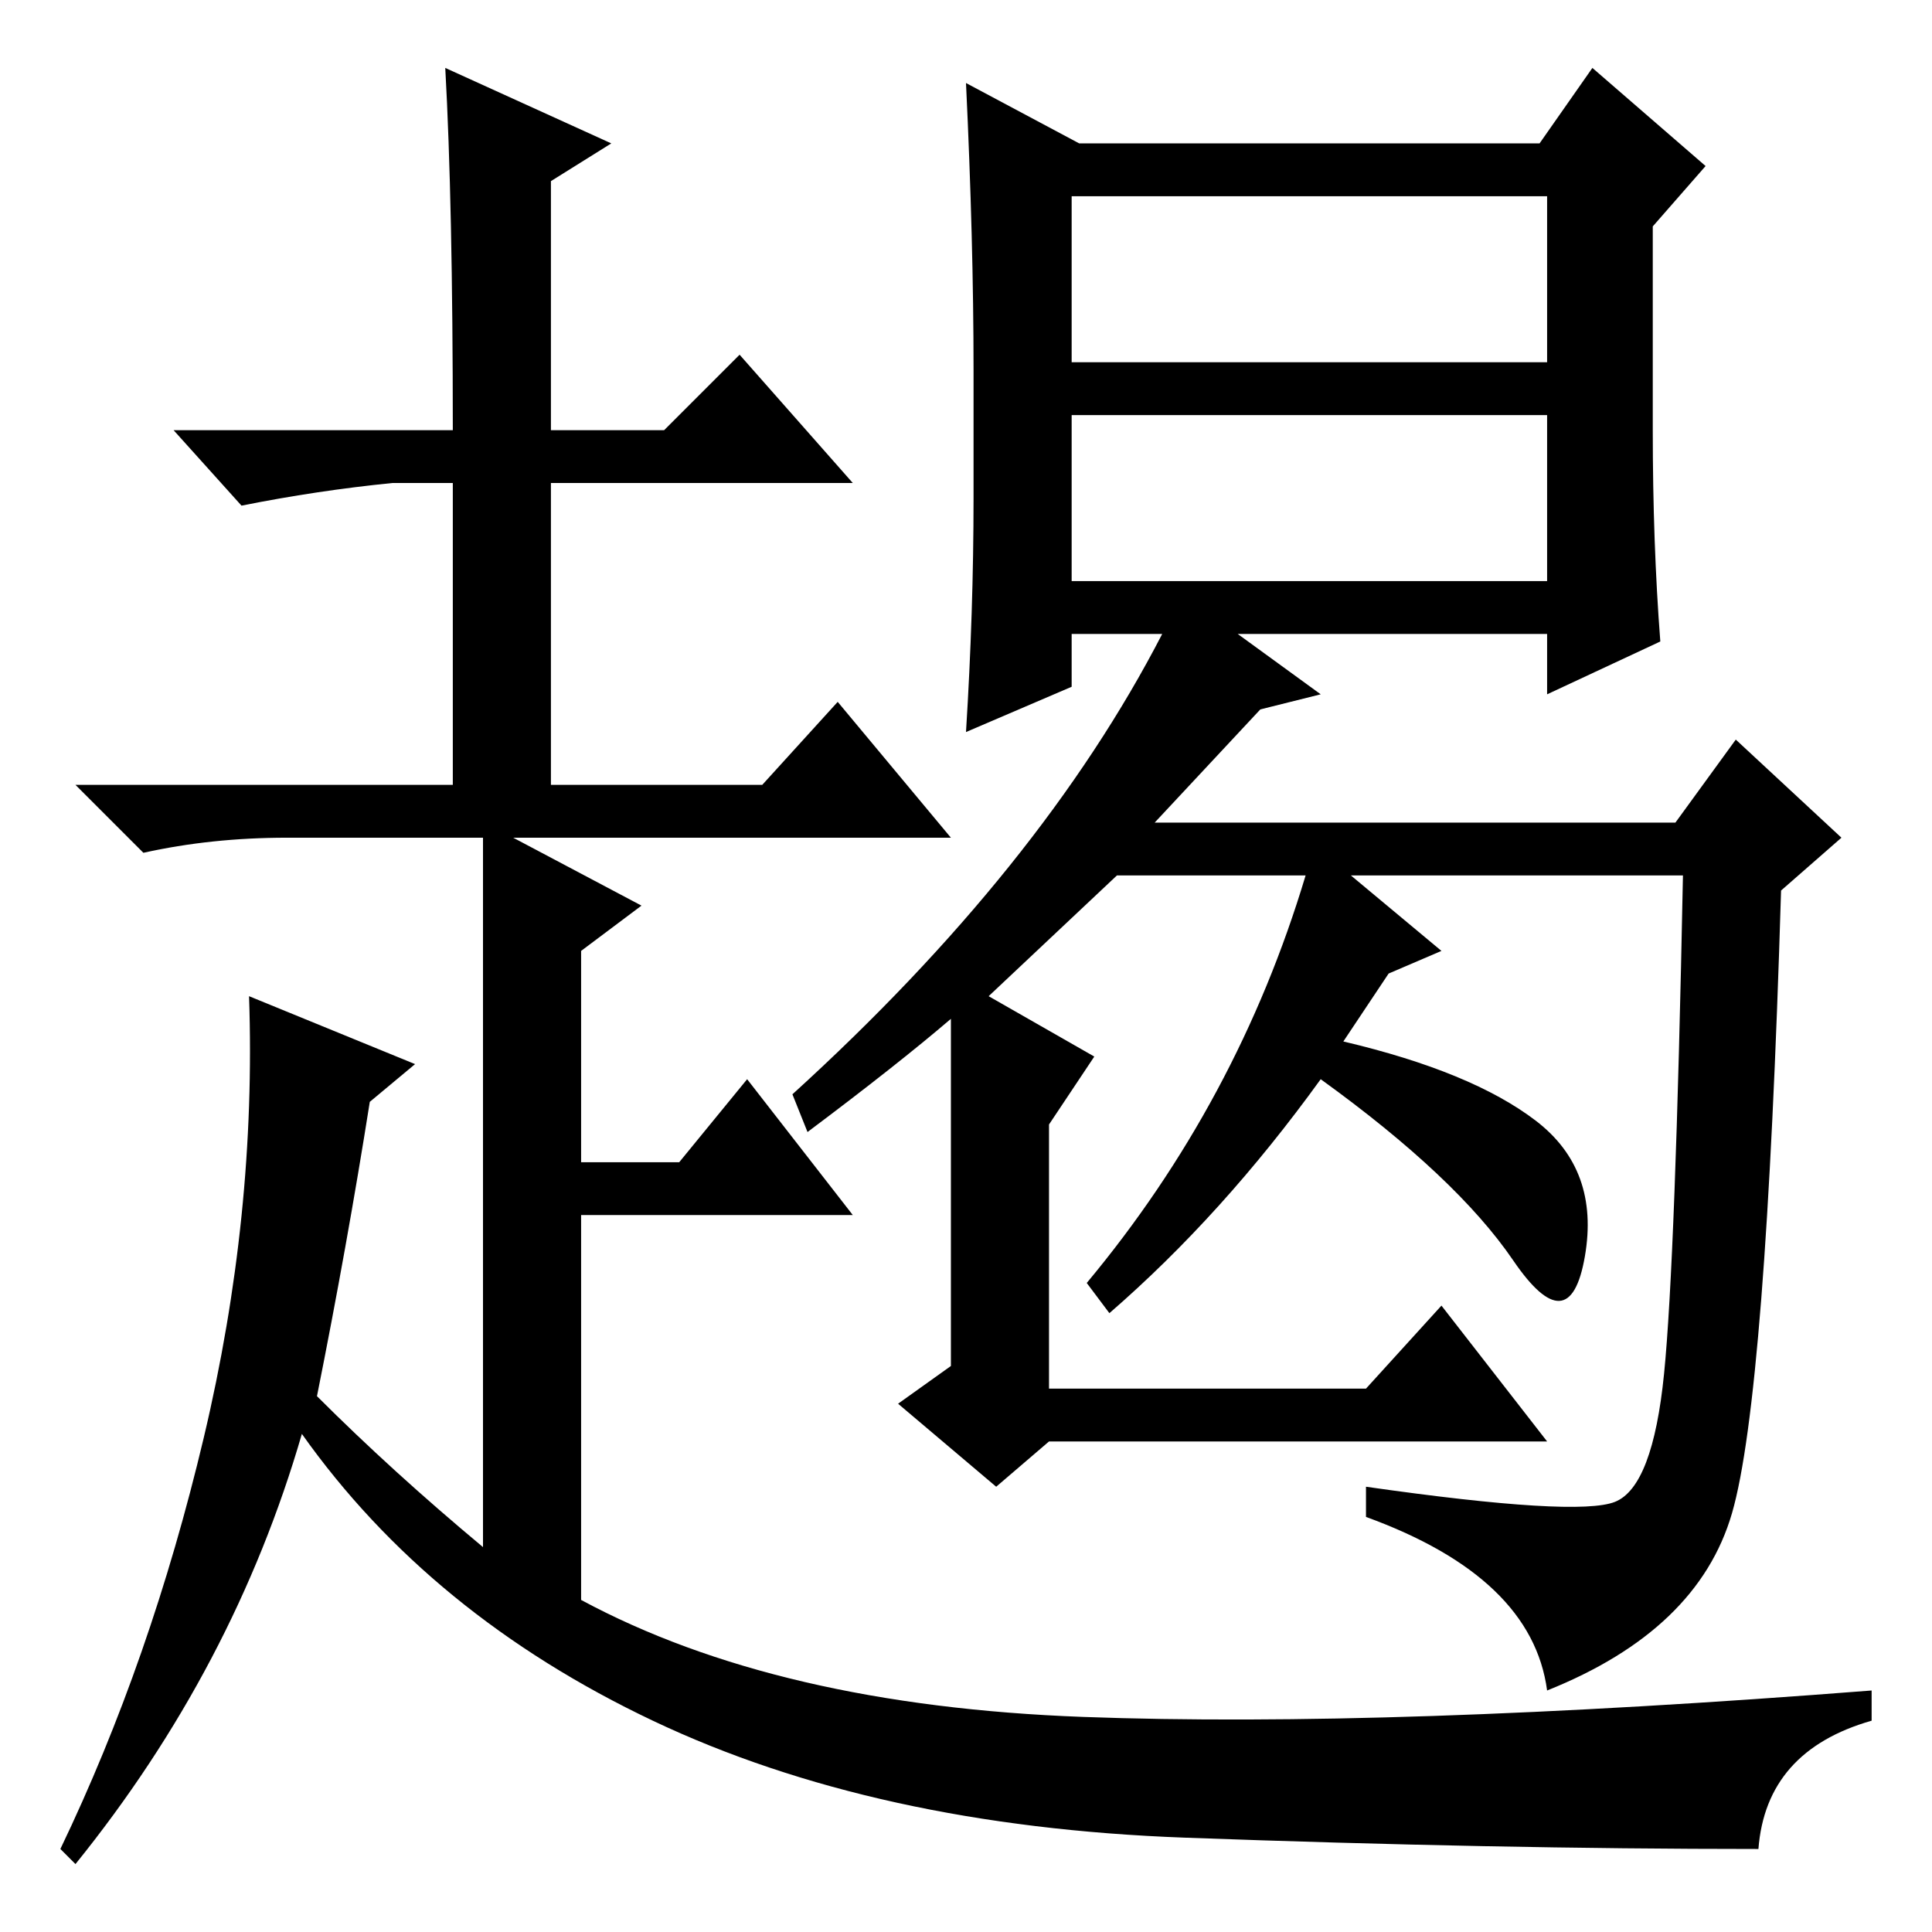<?xml version="1.0" standalone="no"?>
<!DOCTYPE svg PUBLIC "-//W3C//DTD SVG 1.1//EN" "http://www.w3.org/Graphics/SVG/1.1/DTD/svg11.dtd" >
<svg xmlns="http://www.w3.org/2000/svg" xmlns:xlink="http://www.w3.org/1999/xlink" version="1.1" viewBox="0 -36 256 256">
  <g transform="matrix(1 0 0 -1 0 220)">
   <path fill="currentColor"
d="M60 199q0 30 -1 48l22 -10l-8 -5v-33h15l10 10l15 -17h-40v-40h28l10 11l15 -18h-58l17 -9l-8 -6v-28h13l9 11l14 -18h-36v-51q26 -14 66.5 -15.5t104.5 3.5v-4q-14 -4 -15 -17q-35 0 -76 1.5t-70.5 15.5t-46.5 38q-9 -31 -30 -57l-2 2q12 25 19 54.5t6 58.5l22 -9l-6 -5
q-3 -19 -7 -39q10 -10 22 -20v94h-26q-10 0 -19 -2l-9 9h50v40h-8q-10 -1 -20 -3l-9 10h37zM126 121q-7 -6 -19 -15l-2 5q33 30 49 61h-12v-7l-14 -6q1 16 1 31v17q0 17 -1 38l15 -8h61l7 10l15 -13l-7 -8v-27q0 -15 1 -28l-15 -7v8h-41l11 -8l-8 -2l-14 -15h69l8 11l14 -13
l-8 -7q-2 -67 -6.5 -82.5t-24.5 -23.5q-2 15 -24 23v4q28 -4 33 -2t6.5 17t2.5 66h-44l12 -10l-7 -3l-6 -9q17 -4 25.5 -10.5t6.5 -18t-9.5 -0.5t-25.5 24q-13 -18 -28 -31l-3 4q20 24 29 54h-25l-17 -16l14 -8l-6 -9v-35h42l10 11l14 -18h-66l-7 -6l-13 11l7 5v46zM142 208
h63v22h-63v-22zM142 179h63v22h-63v-22z" />
  </g>

</svg>
